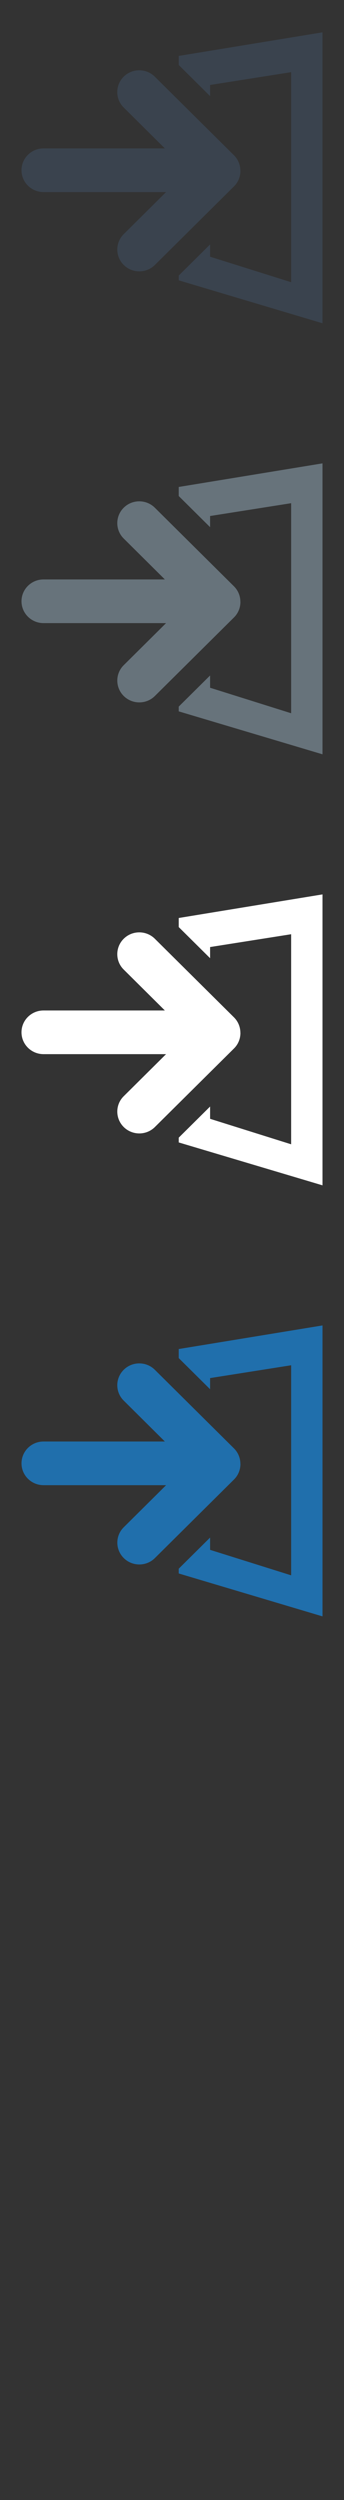 <svg width="32" height="232" viewBox="0 0 32 232" xmlns="http://www.w3.org/2000/svg"><rect x="0" y="0" width="32" height="232" fill="#333333" stroke="none"/><g fill="none"><path d="M16.626 125.192v.84l2.918 2.89v-1.036l7.54-1.19v19.495l-7.54-2.365v-1.14l-2.918 2.89v.442L30 150v-27l-13.374 2.19zm5.736 10.66c0-.52-.196-1.044-.6-1.444l-7.36-7.293c-.8-.79-2.096-.79-2.892 0-.8.79-.8 2.076 0 2.863l3.826 3.794H4.046c-1.127 0-2.045.904-2.045 2.026 0 1.122.92 2.027 2.05 2.027h11.4l-3.937 3.902c-.8.786-.8 2.072 0 2.863.798.79 2.095.79 2.893 0l7.36-7.292c.404-.398.6-.922.6-1.445zm0 0" fill="#206FAC"/><path d="M16.626 85.192v.84l2.918 2.89v-1.036l7.54-1.19v19.495l-7.54-2.365v-1.14l-2.918 2.89v.442L30 110V83l-13.374 2.19zm5.736 10.66c0-.52-.196-1.044-.6-1.444l-7.36-7.293c-.8-.79-2.096-.79-2.892 0-.8.79-.8 2.076 0 2.863l3.826 3.794H4.046C2.92 93.772 2 94.676 2 95.798c0 1.122.92 2.027 2.048 2.027h11.4l-3.937 3.902c-.8.786-.8 2.072 0 2.863.8.79 2.097.79 2.895 0l7.36-7.292c.404-.398.6-.922.6-1.445zm0 0" fill="#fff"/><path d="M16.626 45.192v.84l2.918 2.89v-1.036l7.54-1.19V66.19l-7.54-2.367v-1.14l-2.918 2.89v.442L30 70V43l-13.374 2.19zm5.736 10.66c0-.52-.196-1.044-.6-1.444l-7.36-7.293c-.8-.79-2.096-.79-2.892 0-.8.79-.8 2.076 0 2.863l3.826 3.794H4.046C2.92 53.772 2 54.676 2 55.798c0 1.122.92 2.027 2.048 2.027h11.4l-3.937 3.902c-.8.786-.8 2.072 0 2.863.8.79 2.097.79 2.895 0l7.36-7.292c.404-.398.6-.922.6-1.445zm0 0" fill="#67737B"/><path d="M16.626 5.192v.84l2.918 2.89V7.886l7.54-1.19V26.19l-7.54-2.367v-1.14l-2.918 2.89v.442L30 30V3L16.626 5.19zm5.736 10.66c0-.52-.196-1.044-.6-1.444L14.4 7.115c-.8-.79-2.096-.79-2.892 0-.8.79-.8 2.076 0 2.863l3.826 3.794H4.046C2.92 13.772 2 14.676 2 15.798c0 1.122.92 2.027 2.048 2.027h11.4l-3.937 3.902c-.8.786-.8 2.072 0 2.863.8.79 2.097.79 2.895 0l7.36-7.292c.404-.398.6-.922.6-1.445zm0 0" fill="#3A434E"/></g></svg>